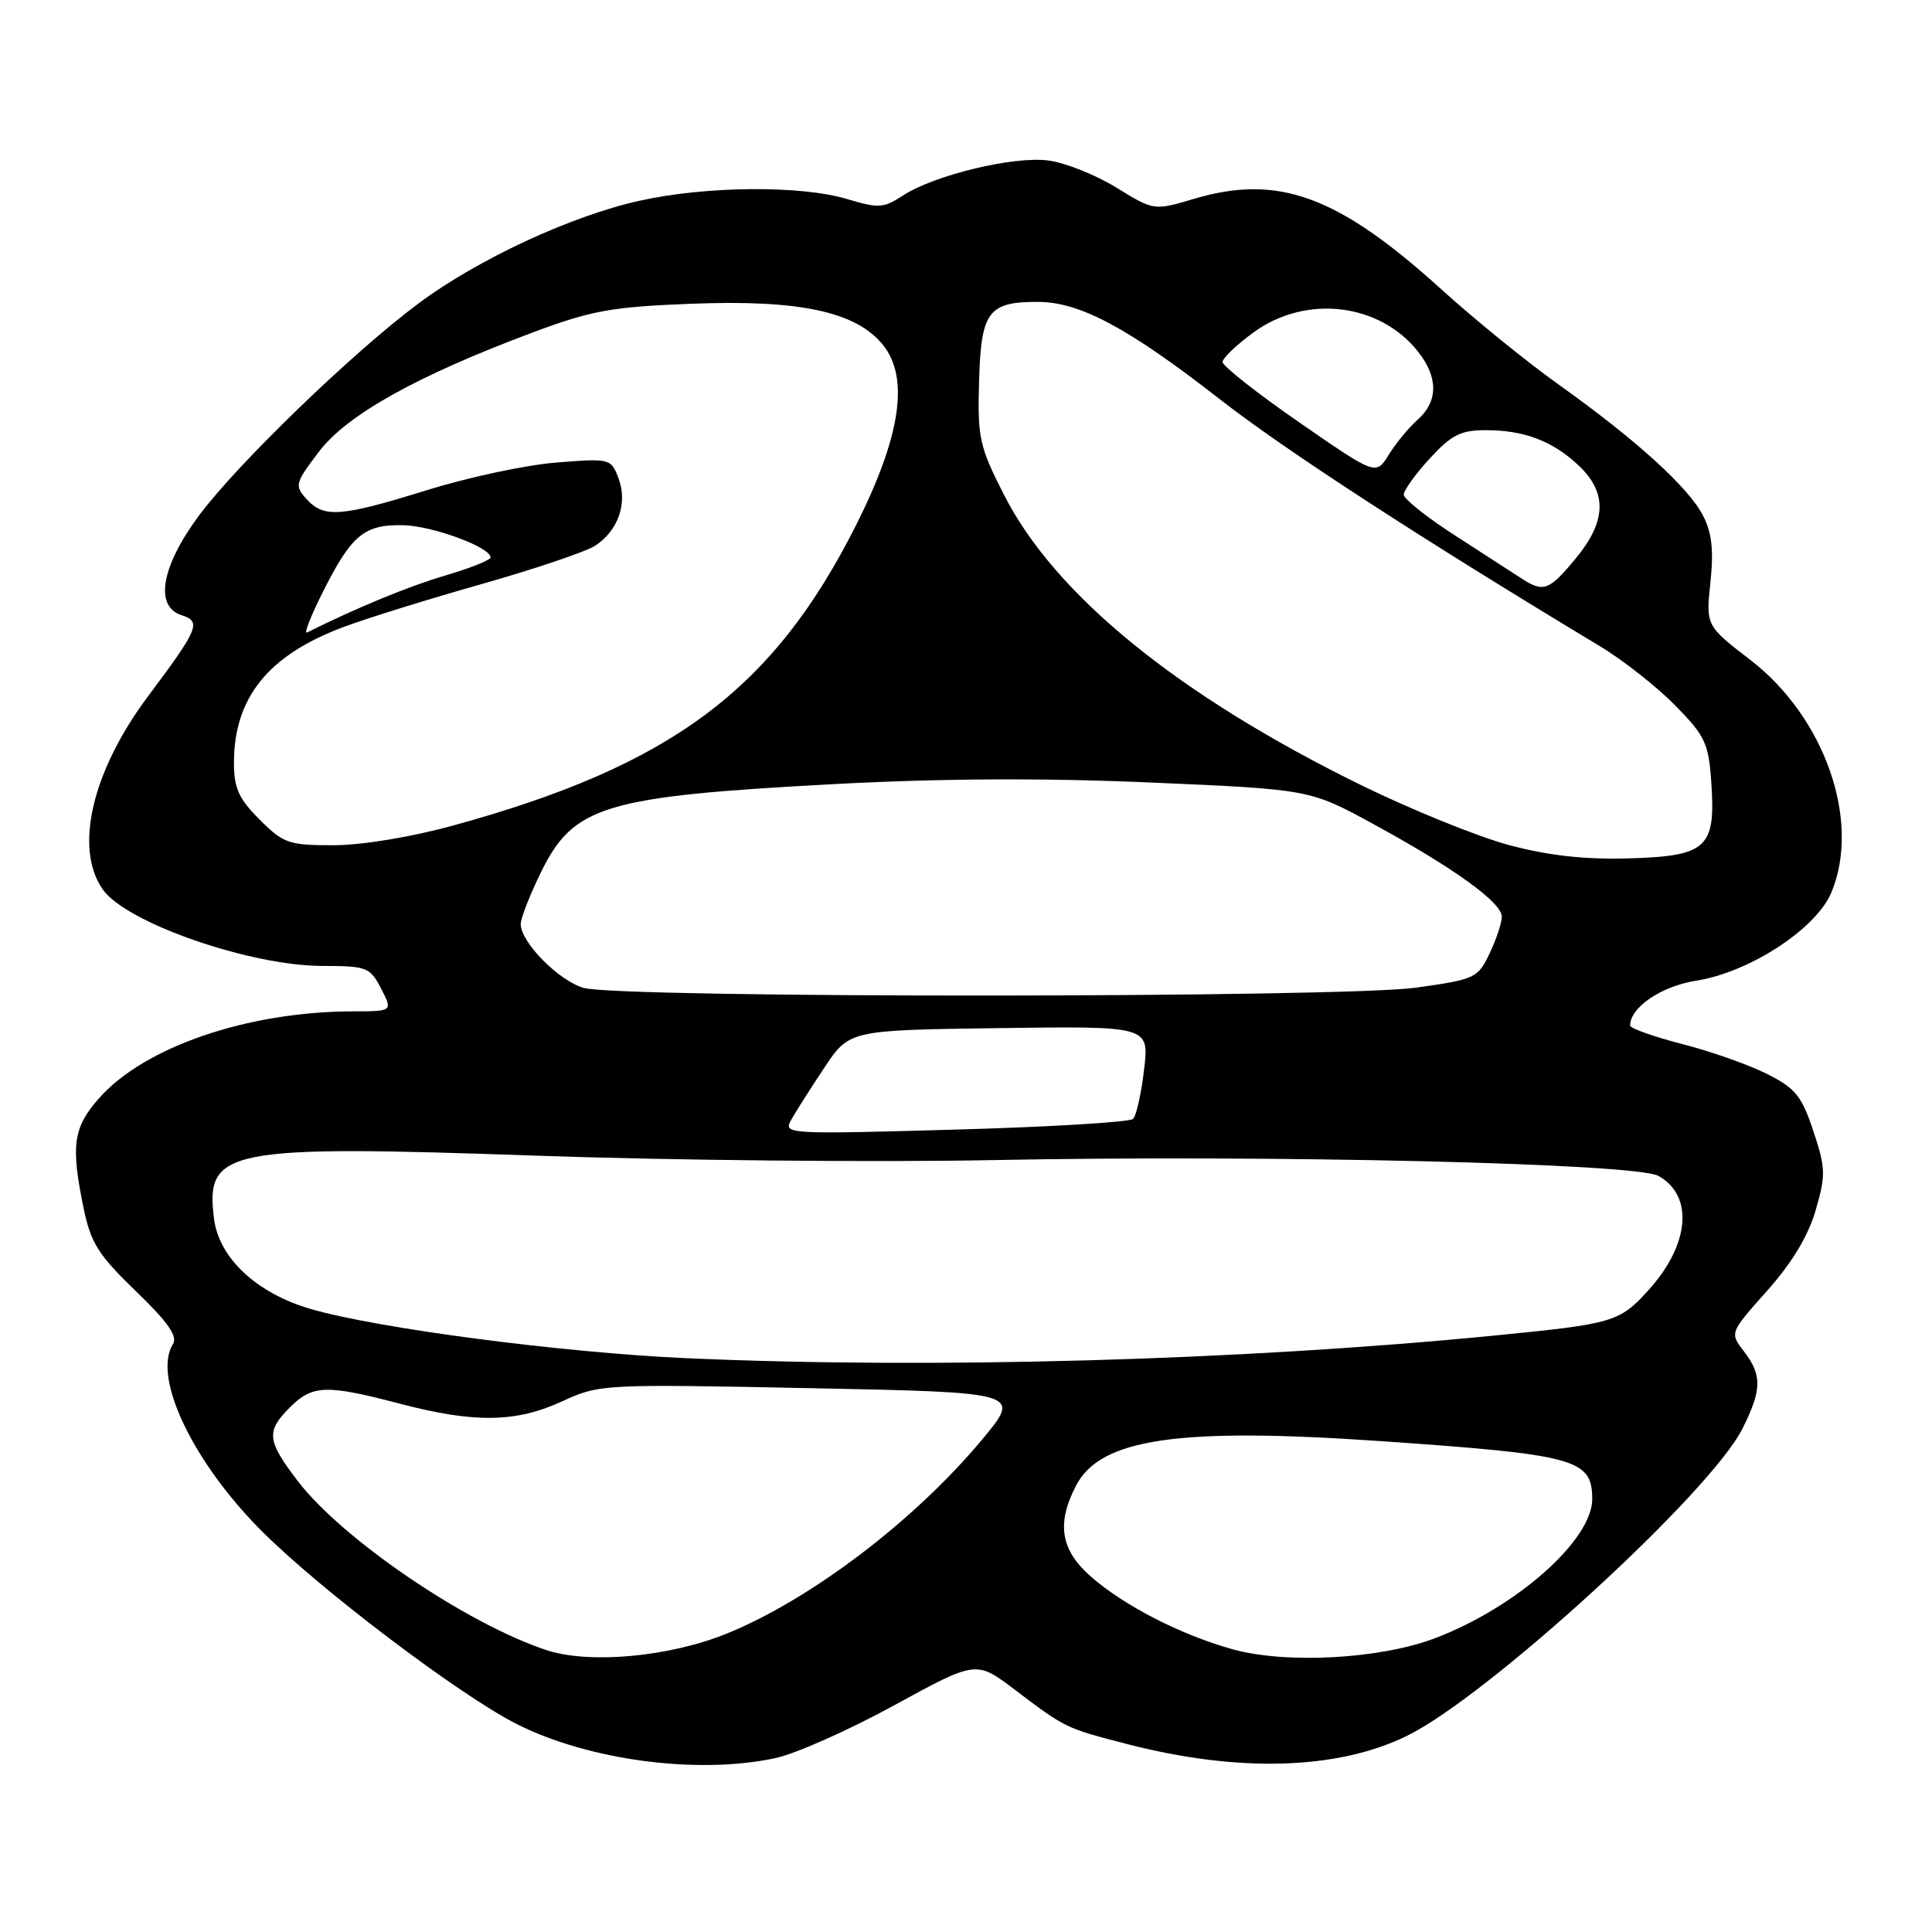<?xml version="1.0" encoding="UTF-8" standalone="no"?>
<!DOCTYPE svg PUBLIC "-//W3C//DTD SVG 1.1//EN" "http://www.w3.org/Graphics/SVG/1.1/DTD/svg11.dtd" >
<svg xmlns="http://www.w3.org/2000/svg" xmlns:xlink="http://www.w3.org/1999/xlink" version="1.1" viewBox="0 0 256 256">
 <g >
 <path fill="currentColor"
d=" M 102.74 232.96 C 105.41 232.39 112.48 229.25 118.47 225.97 C 129.35 220.02 129.35 220.02 134.42 223.86 C 141.21 229.00 141.19 228.99 149.36 231.10 C 164.09 234.91 177.23 234.52 186.43 230.01 C 197.20 224.73 226.67 197.74 230.89 189.29 C 233.47 184.14 233.50 182.21 231.07 179.05 C 229.19 176.60 229.19 176.60 234.14 171.05 C 237.43 167.36 239.59 163.79 240.58 160.38 C 241.94 155.70 241.91 154.79 240.28 149.88 C 238.74 145.23 237.91 144.20 234.15 142.31 C 231.76 141.10 226.70 139.31 222.90 138.34 C 219.11 137.36 216.00 136.26 216.00 135.89 C 216.00 133.48 220.12 130.68 224.74 129.95 C 231.84 128.83 240.65 123.08 242.67 118.25 C 246.61 108.83 241.81 95.05 231.95 87.46 C 226.04 82.91 226.04 82.91 226.64 77.14 C 227.09 72.89 226.83 70.57 225.66 68.32 C 223.73 64.57 216.81 58.29 206.59 51.00 C 202.35 47.98 195.38 42.32 191.10 38.44 C 177.32 25.93 169.40 23.02 158.20 26.35 C 152.90 27.92 152.90 27.92 147.93 24.86 C 145.20 23.18 141.15 21.56 138.94 21.27 C 134.33 20.65 123.77 23.20 119.59 25.94 C 117.09 27.58 116.39 27.62 112.26 26.38 C 106.13 24.53 93.52 24.64 84.70 26.61 C 75.66 28.62 63.31 34.36 55.49 40.18 C 46.79 46.64 31.36 61.56 26.33 68.36 C 21.35 75.10 20.45 80.37 24.07 81.52 C 26.71 82.36 26.33 83.29 19.64 92.23 C 12.19 102.18 9.79 112.40 13.62 117.86 C 16.70 122.27 33.11 127.98 42.72 127.99 C 48.63 128.00 49.03 128.16 50.50 131.00 C 52.05 134.00 52.05 134.00 46.78 134.01 C 32.80 134.03 19.08 138.73 13.09 145.56 C 9.68 149.43 9.36 151.82 11.10 160.20 C 12.04 164.71 13.06 166.33 18.01 171.09 C 22.24 175.17 23.57 177.07 22.92 178.09 C 20.16 182.45 25.54 193.76 34.76 202.95 C 42.57 210.75 60.92 224.62 68.44 228.43 C 77.99 233.26 92.45 235.17 102.74 232.96 Z  M 72.45 218.66 C 61.88 215.19 45.35 203.96 39.46 196.25 C 35.35 190.86 35.22 189.68 38.45 186.45 C 41.41 183.50 43.25 183.44 53.00 186.00 C 62.87 188.59 68.36 188.51 74.50 185.68 C 79.44 183.41 79.83 183.39 107.42 183.94 C 135.34 184.50 135.34 184.50 130.15 190.73 C 121.20 201.48 107.43 211.94 96.30 216.46 C 88.69 219.55 78.12 220.52 72.45 218.66 Z  M 163.26 218.52 C 156.39 216.59 148.93 212.75 144.54 208.90 C 140.54 205.39 139.97 201.90 142.57 196.87 C 145.80 190.61 156.14 189.10 183.00 190.96 C 208.82 192.75 210.95 193.33 210.98 198.60 C 211.02 204.05 200.93 212.99 190.10 217.09 C 182.82 219.85 170.33 220.51 163.26 218.52 Z  M 91.00 179.97 C 74.59 179.24 50.06 176.03 41.18 173.45 C 34.02 171.37 29.03 166.72 28.36 161.50 C 27.17 152.24 29.96 151.70 71.00 153.13 C 88.88 153.76 116.10 154.02 131.50 153.72 C 168.30 152.99 216.73 154.14 219.74 155.81 C 224.45 158.43 223.90 164.89 218.46 170.92 C 214.59 175.19 213.85 175.41 198.00 176.97 C 164.41 180.27 123.61 181.42 91.00 179.97 Z  M 104.82 148.41 C 105.41 147.36 107.38 144.25 109.21 141.50 C 112.53 136.50 112.53 136.50 132.40 136.23 C 152.28 135.96 152.28 135.96 151.60 141.71 C 151.23 144.88 150.57 147.83 150.14 148.26 C 149.71 148.69 139.10 149.33 126.56 149.68 C 104.30 150.31 103.78 150.28 104.82 148.41 Z  M 77.33 130.90 C 74.02 129.94 69.00 124.85 69.00 122.45 C 69.00 121.67 70.21 118.57 71.70 115.54 C 76.01 106.75 80.13 105.52 110.50 103.90 C 124.67 103.14 138.34 103.07 152.53 103.69 C 173.56 104.60 173.56 104.60 182.03 109.22 C 192.70 115.04 199.00 119.59 199.00 121.47 C 199.00 122.28 198.27 124.46 197.38 126.33 C 195.82 129.61 195.47 129.77 187.63 130.87 C 177.77 132.24 82.07 132.28 77.33 130.90 Z  M 200.00 111.99 C 195.88 110.89 187.07 107.32 180.43 104.07 C 156.16 92.17 139.76 78.84 133.00 65.50 C 129.76 59.12 129.52 57.99 129.73 50.55 C 129.99 41.28 130.94 40.00 137.49 40.00 C 143.07 40.00 149.47 43.42 161.63 52.90 C 170.21 59.60 188.34 71.38 212.02 85.64 C 215.06 87.47 219.53 90.99 221.96 93.46 C 225.97 97.54 226.40 98.48 226.76 103.73 C 227.35 112.36 226.17 113.44 215.83 113.74 C 210.01 113.91 205.24 113.38 200.00 111.99 Z  M 34.40 108.60 C 31.63 105.83 31.00 104.43 31.00 101.07 C 31.00 92.45 35.55 86.81 45.50 83.09 C 48.54 81.95 56.75 79.39 63.76 77.41 C 70.77 75.42 77.53 73.14 78.79 72.35 C 81.90 70.38 83.21 66.67 81.95 63.36 C 80.96 60.76 80.83 60.72 73.72 61.29 C 69.75 61.60 62.06 63.24 56.63 64.93 C 45.13 68.50 42.92 68.67 40.62 66.13 C 39.01 64.35 39.09 64.03 42.24 59.88 C 45.94 54.98 55.26 49.78 70.60 44.05 C 78.38 41.14 81.02 40.66 91.60 40.25 C 105.97 39.68 113.52 41.31 117.04 45.76 C 120.50 50.12 119.33 57.86 113.45 69.55 C 102.45 91.41 88.98 101.45 59.96 109.41 C 54.40 110.93 47.88 112.00 44.15 112.00 C 38.26 112.00 37.55 111.75 34.40 108.60 Z  M 42.85 78.30 C 46.60 70.86 48.29 69.48 53.42 69.59 C 57.32 69.68 65.00 72.51 65.00 73.86 C 65.00 74.21 62.30 75.29 59.00 76.26 C 54.14 77.69 47.41 80.46 40.68 83.81 C 40.23 84.03 41.21 81.55 42.85 78.30 Z  M 201.50 76.58 C 200.40 75.86 196.46 73.31 192.75 70.92 C 189.04 68.53 186.00 66.11 186.00 65.54 C 186.01 64.97 187.56 62.81 189.45 60.75 C 192.33 57.62 193.56 57.00 196.88 57.00 C 202.00 57.00 205.80 58.46 209.25 61.75 C 213.00 65.33 212.85 69.12 208.75 74.05 C 205.22 78.31 204.51 78.55 201.50 76.58 Z  M 172.16 55.97 C 166.57 52.10 162.00 48.50 162.00 47.97 C 162.00 47.45 163.87 45.66 166.15 44.01 C 173.08 38.99 182.83 40.16 187.91 46.61 C 190.59 50.01 190.57 53.19 187.86 55.60 C 186.68 56.64 184.95 58.74 184.02 60.25 C 182.32 63.00 182.32 63.00 172.16 55.97 Z "/>
</g>
</svg>